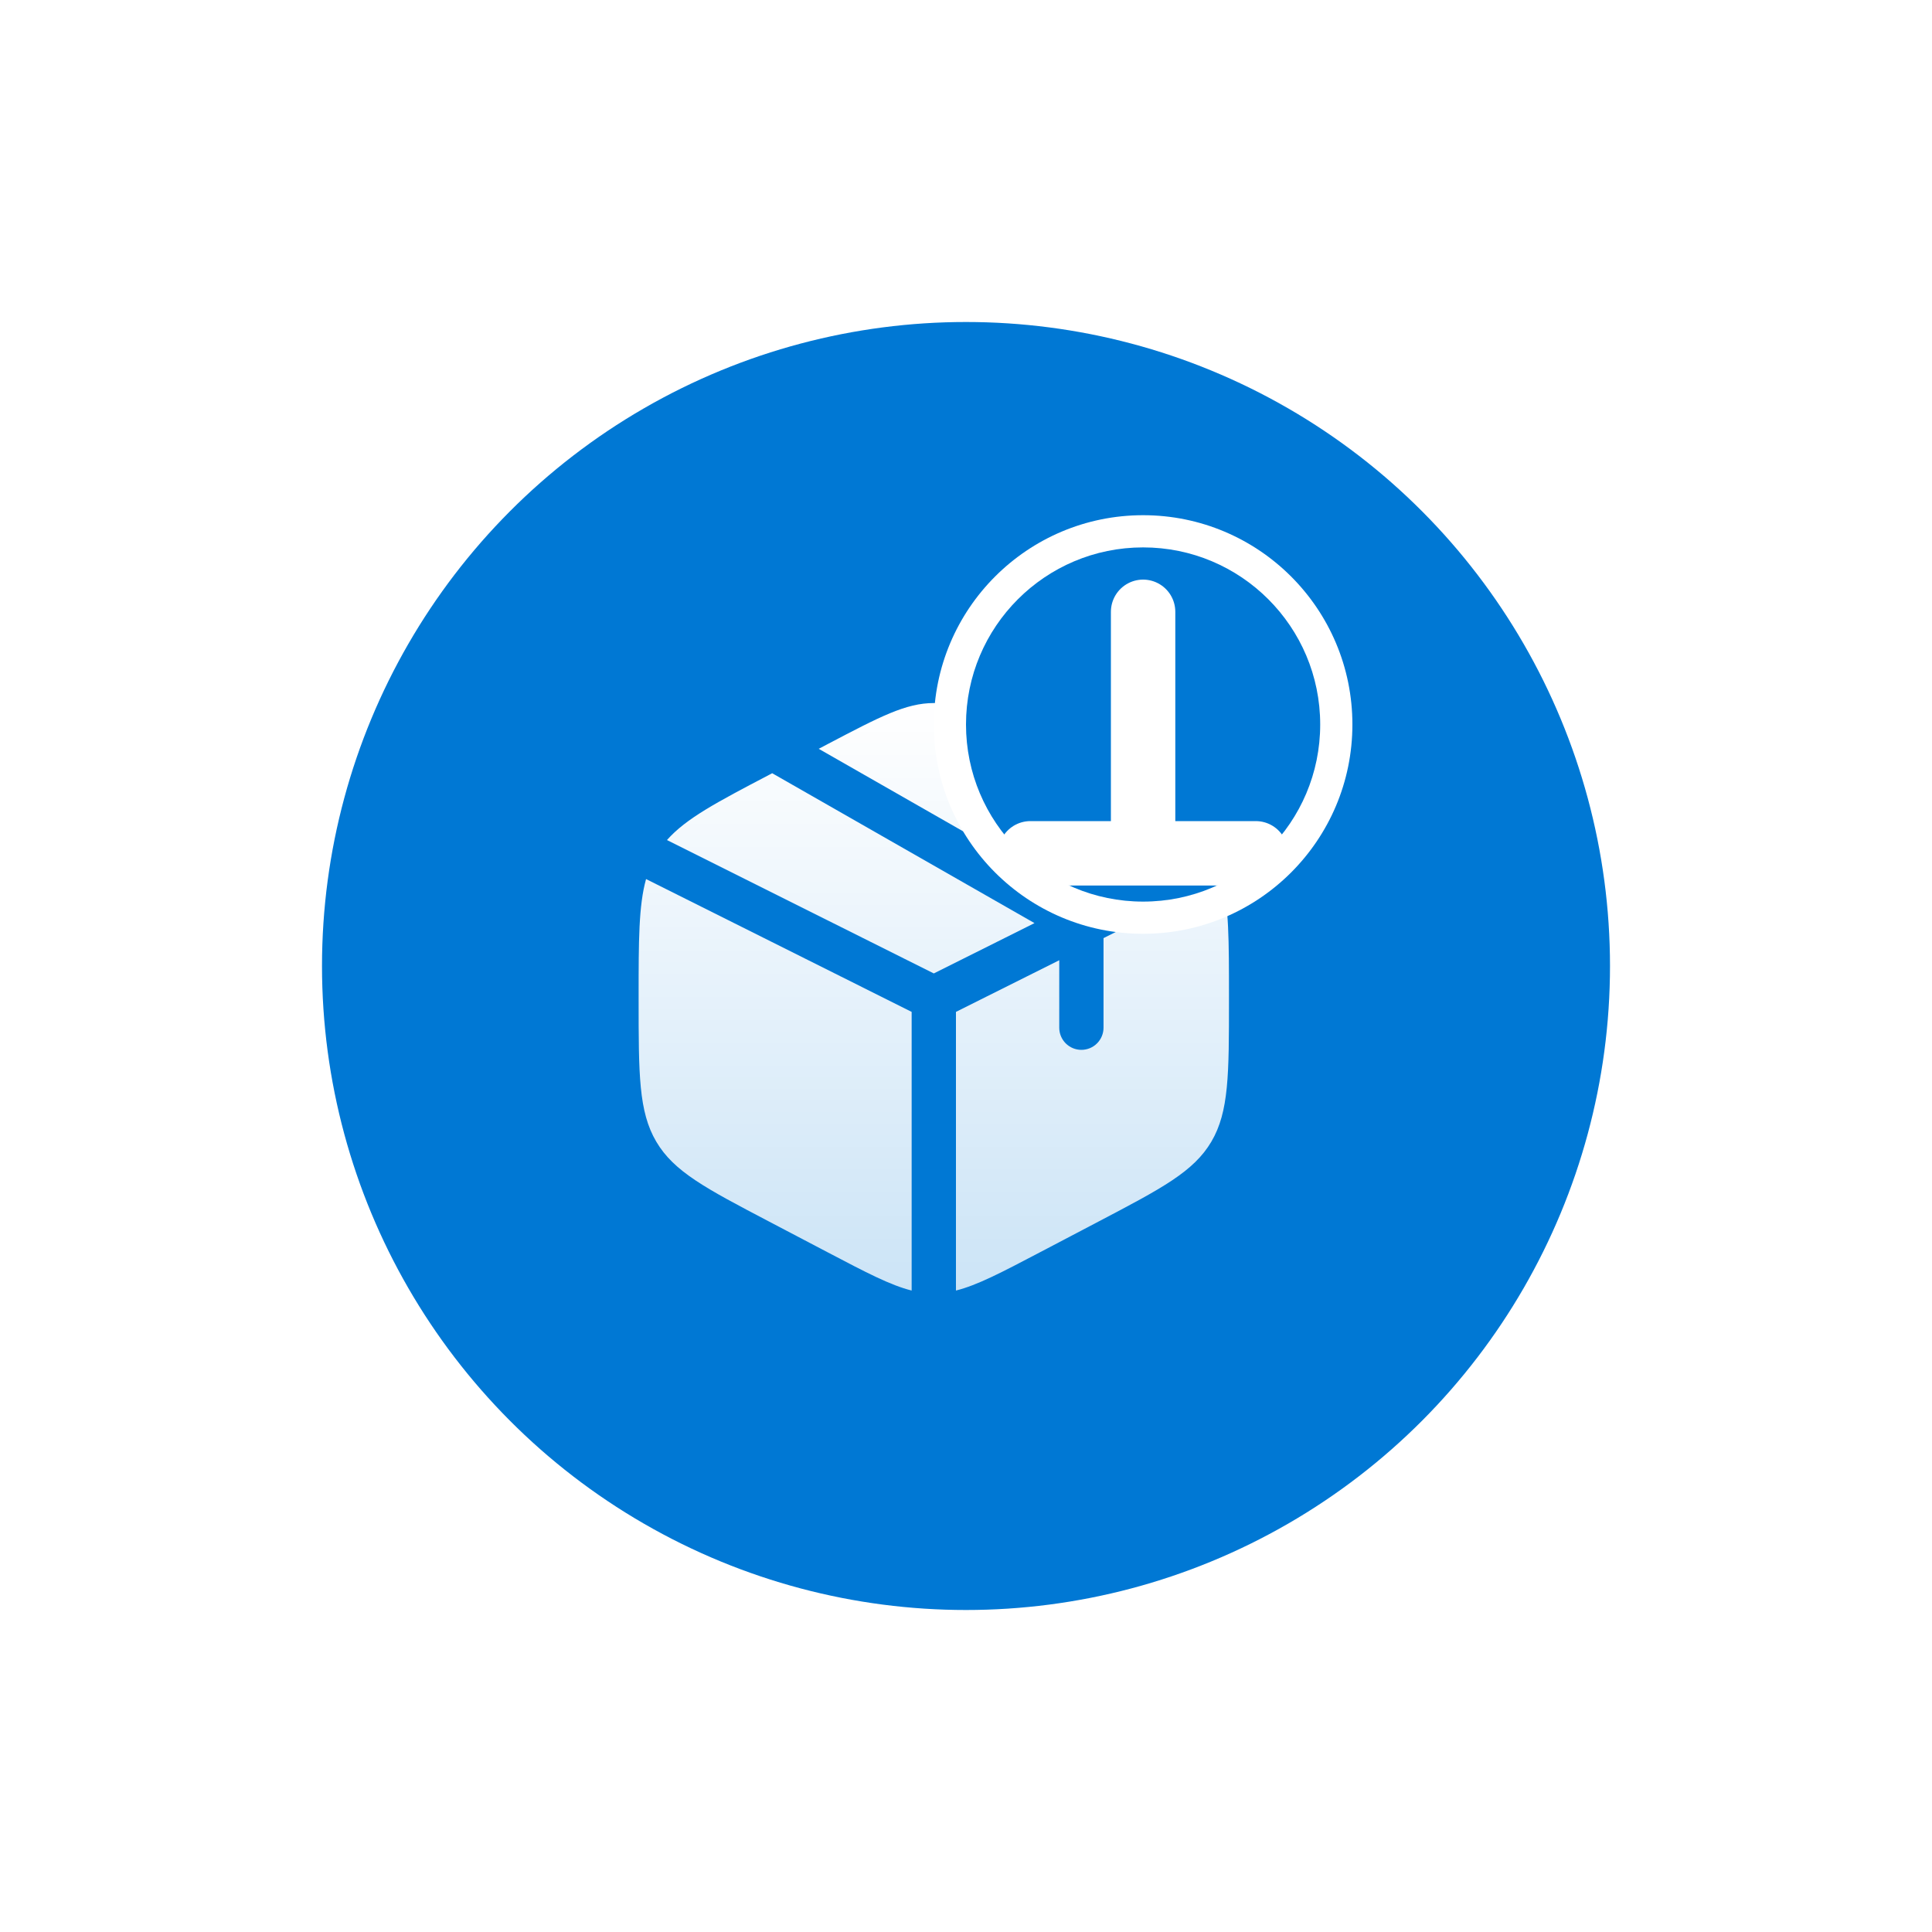 <svg width="60" height="60" viewBox="0 0 60 60" fill="none" xmlns="http://www.w3.org/2000/svg">
<g filter="url(#filter0_d_2177_11016)">
<circle cx="30" cy="30" r="20" fill="#0078D4"/>
</g>
<path d="M34.113 24.063L32.28 23.1C30.67 22.256 29.865 21.834 29 21.834C28.135 21.834 27.33 22.255 25.72 23.1L25.426 23.255L33.605 27.929L37.287 26.087C36.694 25.416 35.739 24.914 34.113 24.061M37.936 27.3L34.271 29.134V31.917C34.271 32.099 34.198 32.274 34.069 32.403C33.941 32.532 33.766 32.604 33.583 32.604C33.401 32.604 33.226 32.532 33.097 32.403C32.968 32.274 32.896 32.099 32.896 31.917V29.821L29.688 31.425V40.079C30.346 39.915 31.095 39.522 32.28 38.9L34.113 37.938C36.085 36.903 37.071 36.386 37.62 35.455C38.167 34.526 38.167 33.368 38.167 31.055V30.948C38.167 29.213 38.167 28.127 37.936 27.3ZM28.312 40.079V31.425L20.064 27.3C19.833 28.127 19.833 29.213 19.833 30.946V31.053C19.833 33.368 19.833 34.526 20.381 35.455C20.929 36.386 21.915 36.904 23.887 37.938L25.72 38.9C26.905 39.522 27.654 39.915 28.312 40.079ZM20.713 26.088L29 30.231L32.127 28.668L23.981 24.013L23.887 24.063C22.262 24.915 21.305 25.417 20.713 26.089" fill="url(#paint0_linear_2177_11016)"/>
<circle cx="35.5" cy="22.5" r="6.5" fill="white"/>
<circle cx="35.5" cy="22.5" r="5.5" fill="#0078D4"/>
<path d="M35.5 19V26" stroke="white" stroke-width="2" stroke-linecap="round" stroke-linejoin="round"/>
<g filter="url(#filter1_d_2177_11016)">
<path d="M32 22.5H35.5L39 22.5" stroke="white" stroke-width="2" stroke-linecap="round" stroke-linejoin="round"/>
</g>
<defs>
<filter id="filter0_d_2177_11016" x="0" y="0" width="60" height="60" filterUnits="userSpaceOnUse" color-interpolation-filters="sRGB">
<feFlood flood-opacity="0" result="BackgroundImageFix"/>
<feColorMatrix in="SourceAlpha" type="matrix" values="0 0 0 0 0 0 0 0 0 0 0 0 0 0 0 0 0 0 127 0" result="hardAlpha"/>
<feOffset/>
<feGaussianBlur stdDeviation="5"/>
<feComposite in2="hardAlpha" operator="out"/>
<feColorMatrix type="matrix" values="0 0 0 0 0.455 0 0 0 0 0.455 0 0 0 0 0.459 0 0 0 0.12 0"/>
<feBlend mode="normal" in2="BackgroundImageFix" result="effect1_dropShadow_2177_11016"/>
<feBlend mode="normal" in="SourceGraphic" in2="effect1_dropShadow_2177_11016" result="shape"/>
</filter>
<filter id="filter1_d_2177_11016" x="27" y="21.5" width="17" height="10" filterUnits="userSpaceOnUse" color-interpolation-filters="sRGB">
<feFlood flood-opacity="0" result="BackgroundImageFix"/>
<feColorMatrix in="SourceAlpha" type="matrix" values="0 0 0 0 0 0 0 0 0 0 0 0 0 0 0 0 0 0 127 0" result="hardAlpha"/>
<feOffset dy="4"/>
<feGaussianBlur stdDeviation="2"/>
<feComposite in2="hardAlpha" operator="out"/>
<feColorMatrix type="matrix" values="0 0 0 0 0 0 0 0 0 0 0 0 0 0 0 0 0 0 0.25 0"/>
<feBlend mode="normal" in2="BackgroundImageFix" result="effect1_dropShadow_2177_11016"/>
<feBlend mode="normal" in="SourceGraphic" in2="effect1_dropShadow_2177_11016" result="shape"/>
</filter>
<linearGradient id="paint0_linear_2177_11016" x1="29" y1="21.834" x2="29" y2="40.079" gradientUnits="userSpaceOnUse">
<stop stop-color="white"/>
<stop offset="1" stop-color="white" stop-opacity="0.8"/>
</linearGradient>
</defs>
</svg>
